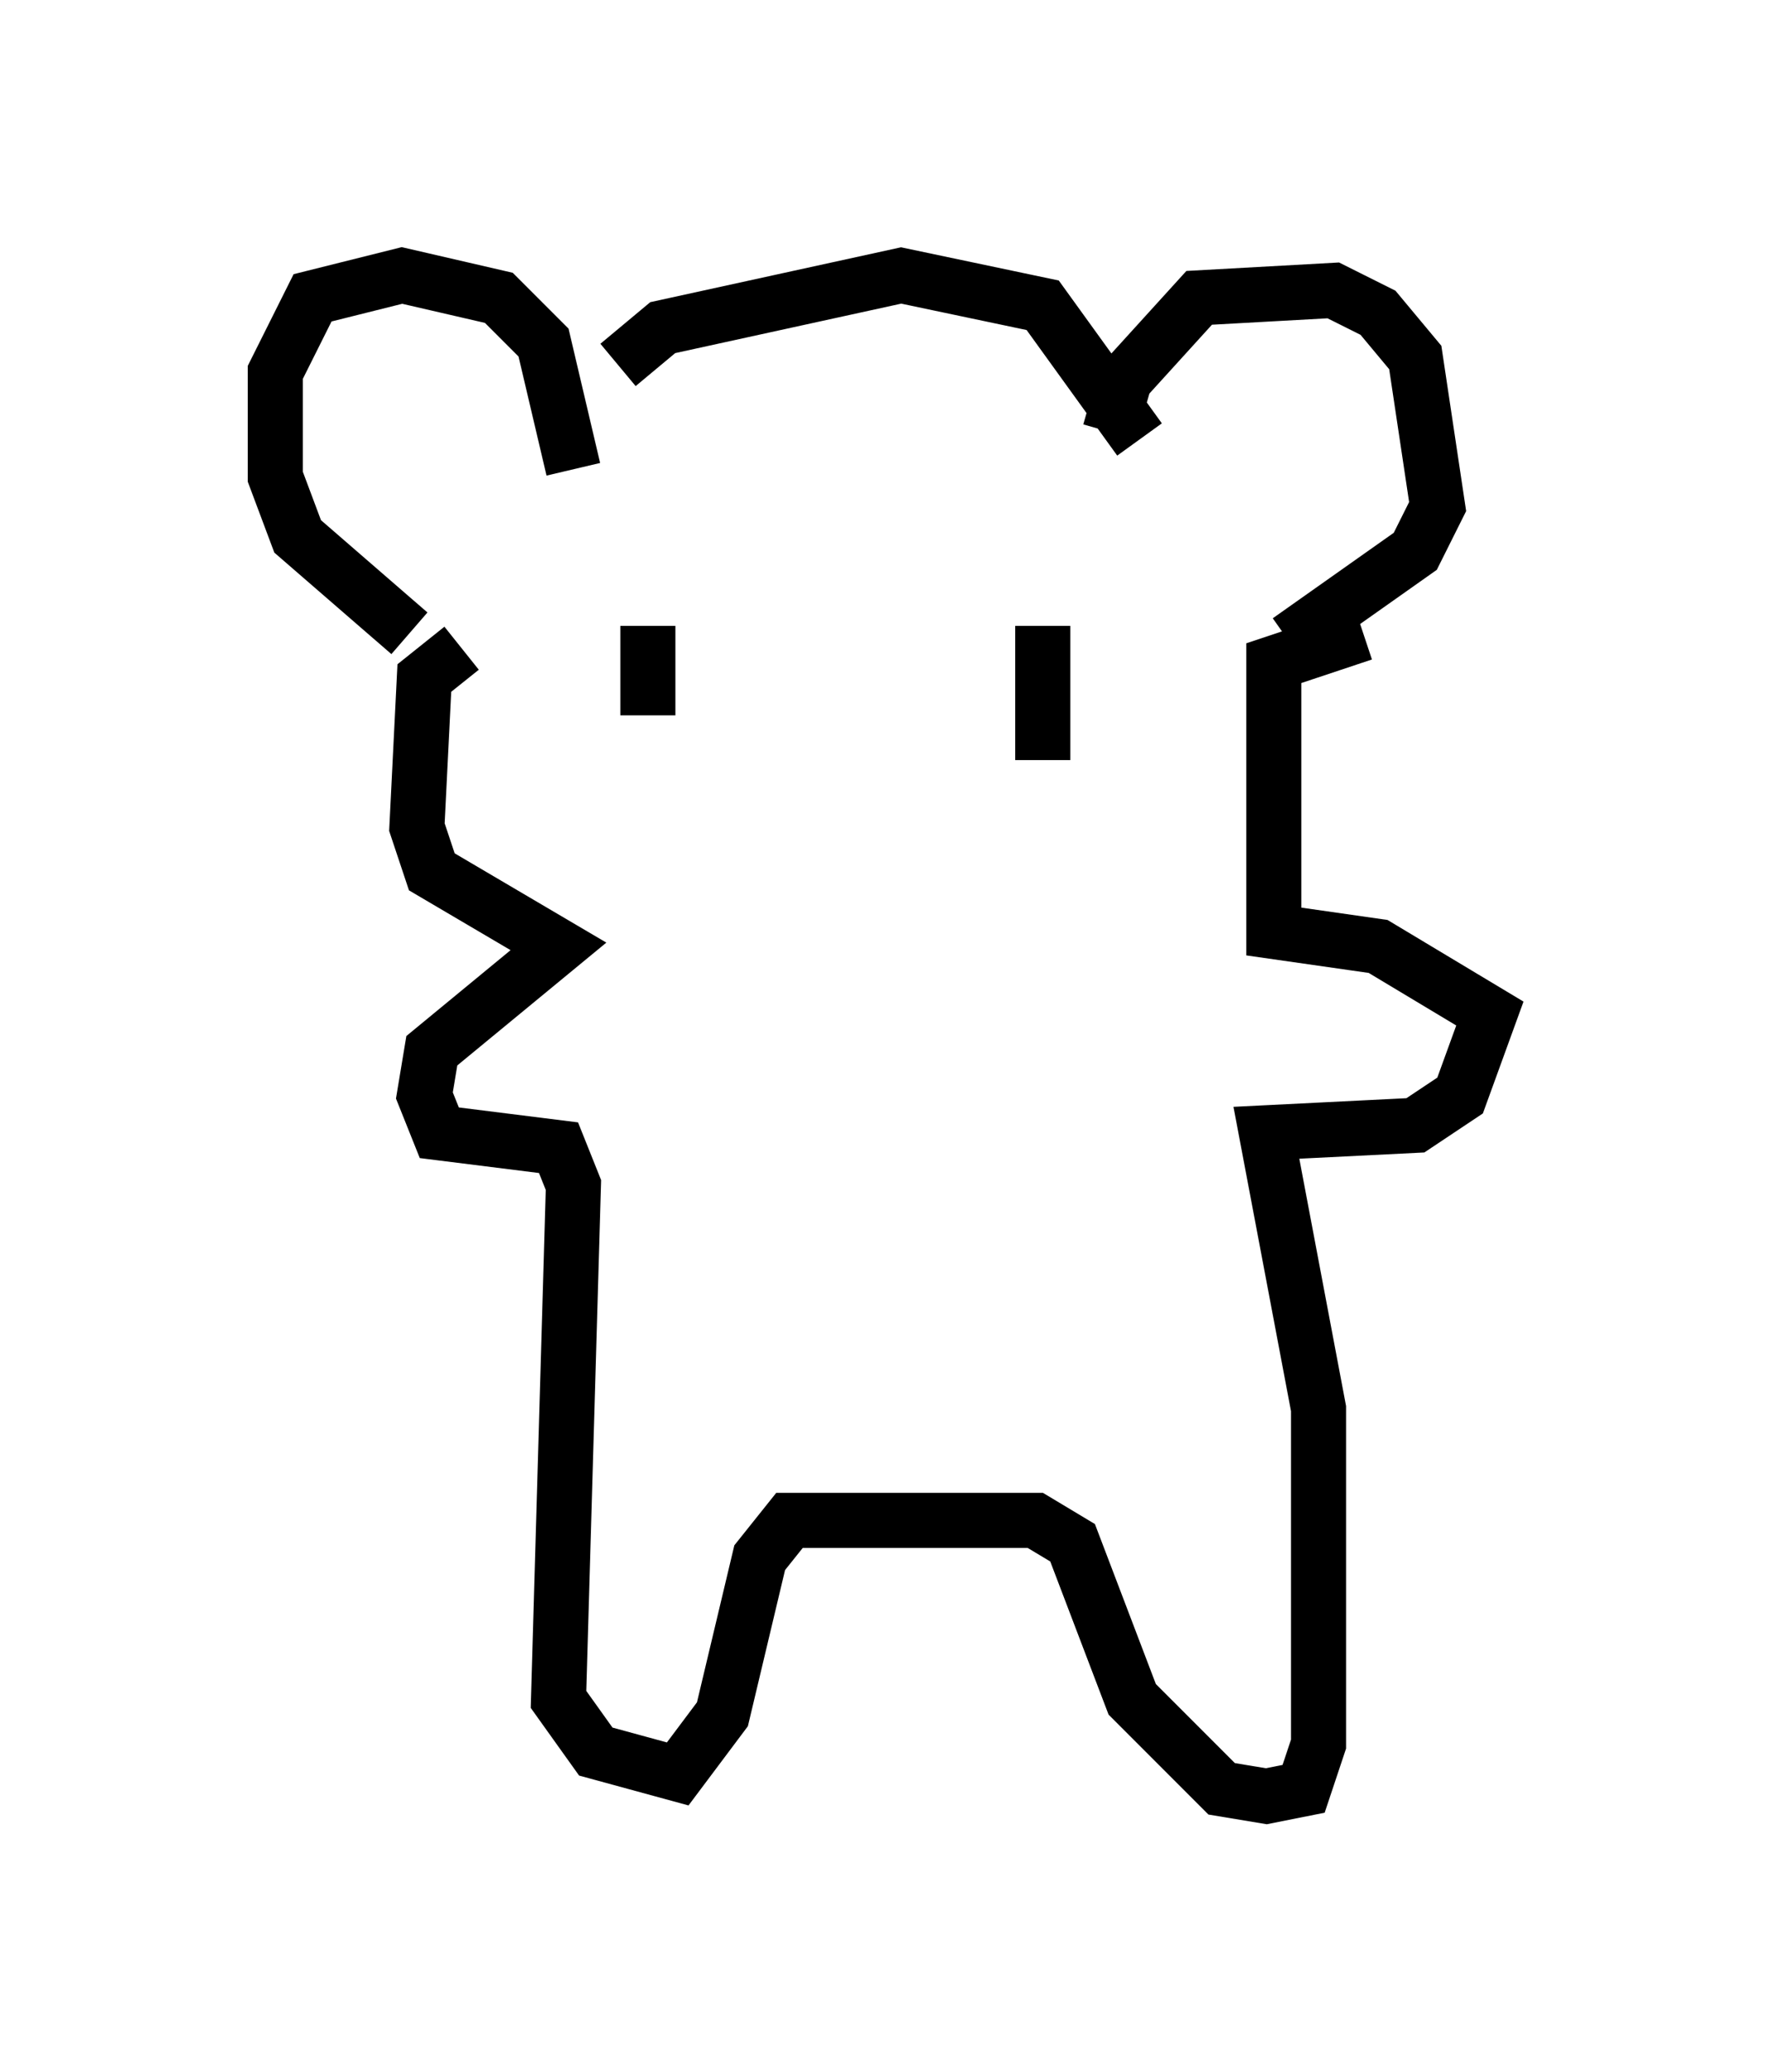 <?xml version="1.0" encoding="utf-8" ?>
<svg baseProfile="full" height="37.605" version="1.1" width="32.057" xmlns="http://www.w3.org/2000/svg" xmlns:ev="http://www.w3.org/2001/xml-events" xmlns:xlink="http://www.w3.org/1999/xlink"><defs /><rect fill="white" height="37.605" width="32.057" x="0" y="0" /><path d="M10.548, 8.248 m0.677, -1.624 l0.812, -0.677 4.33, -0.947 l2.571, 0.541 1.759, 2.436 m-10.284, 0.541 l-0.541, -2.3 -0.812, -0.812 l-1.759, -0.406 -1.624, 0.406 l-0.677, 1.353 0.0, 1.894 l0.406, 1.083 2.03, 1.759 m12.72, -3.654 l0.271, -0.947 1.353, -1.488 l2.436, -0.135 0.812, 0.406 l0.677, 0.812 0.406, 2.706 l-0.406, 0.812 -2.3, 1.624 m-10.555, -0.271 l0.0, 0.0 m6.901, 0.677 l0.0, 0.0 m-6.901, -0.406 l0.0, 0.0 m-1.083, -0.271 l0.0, 1.624 m7.172, -1.624 l0.0, 2.436 m-10.555, -2.03 l-0.677, 0.541 -0.135, 2.706 l0.271, 0.812 2.3, 1.353 l-2.3, 1.894 -0.135, 0.812 l0.271, 0.677 2.165, 0.271 l0.271, 0.677 -0.271, 9.337 l0.677, 0.947 1.488, 0.406 l0.812, -1.083 0.677, -2.842 l0.541, -0.677 4.465, 0.0 l0.677, 0.406 1.083, 2.842 l1.624, 1.624 0.812, 0.135 l0.677, -0.135 0.271, -0.812 l0.0, -6.089 -0.947, -5.007 l2.706, -0.135 0.812, -0.541 l0.541, -1.488 -2.03, -1.218 l-1.894, -0.271 0.0, -4.871 l1.624, -0.541 " fill="none" stroke="black" stroke-width="1" /></svg>